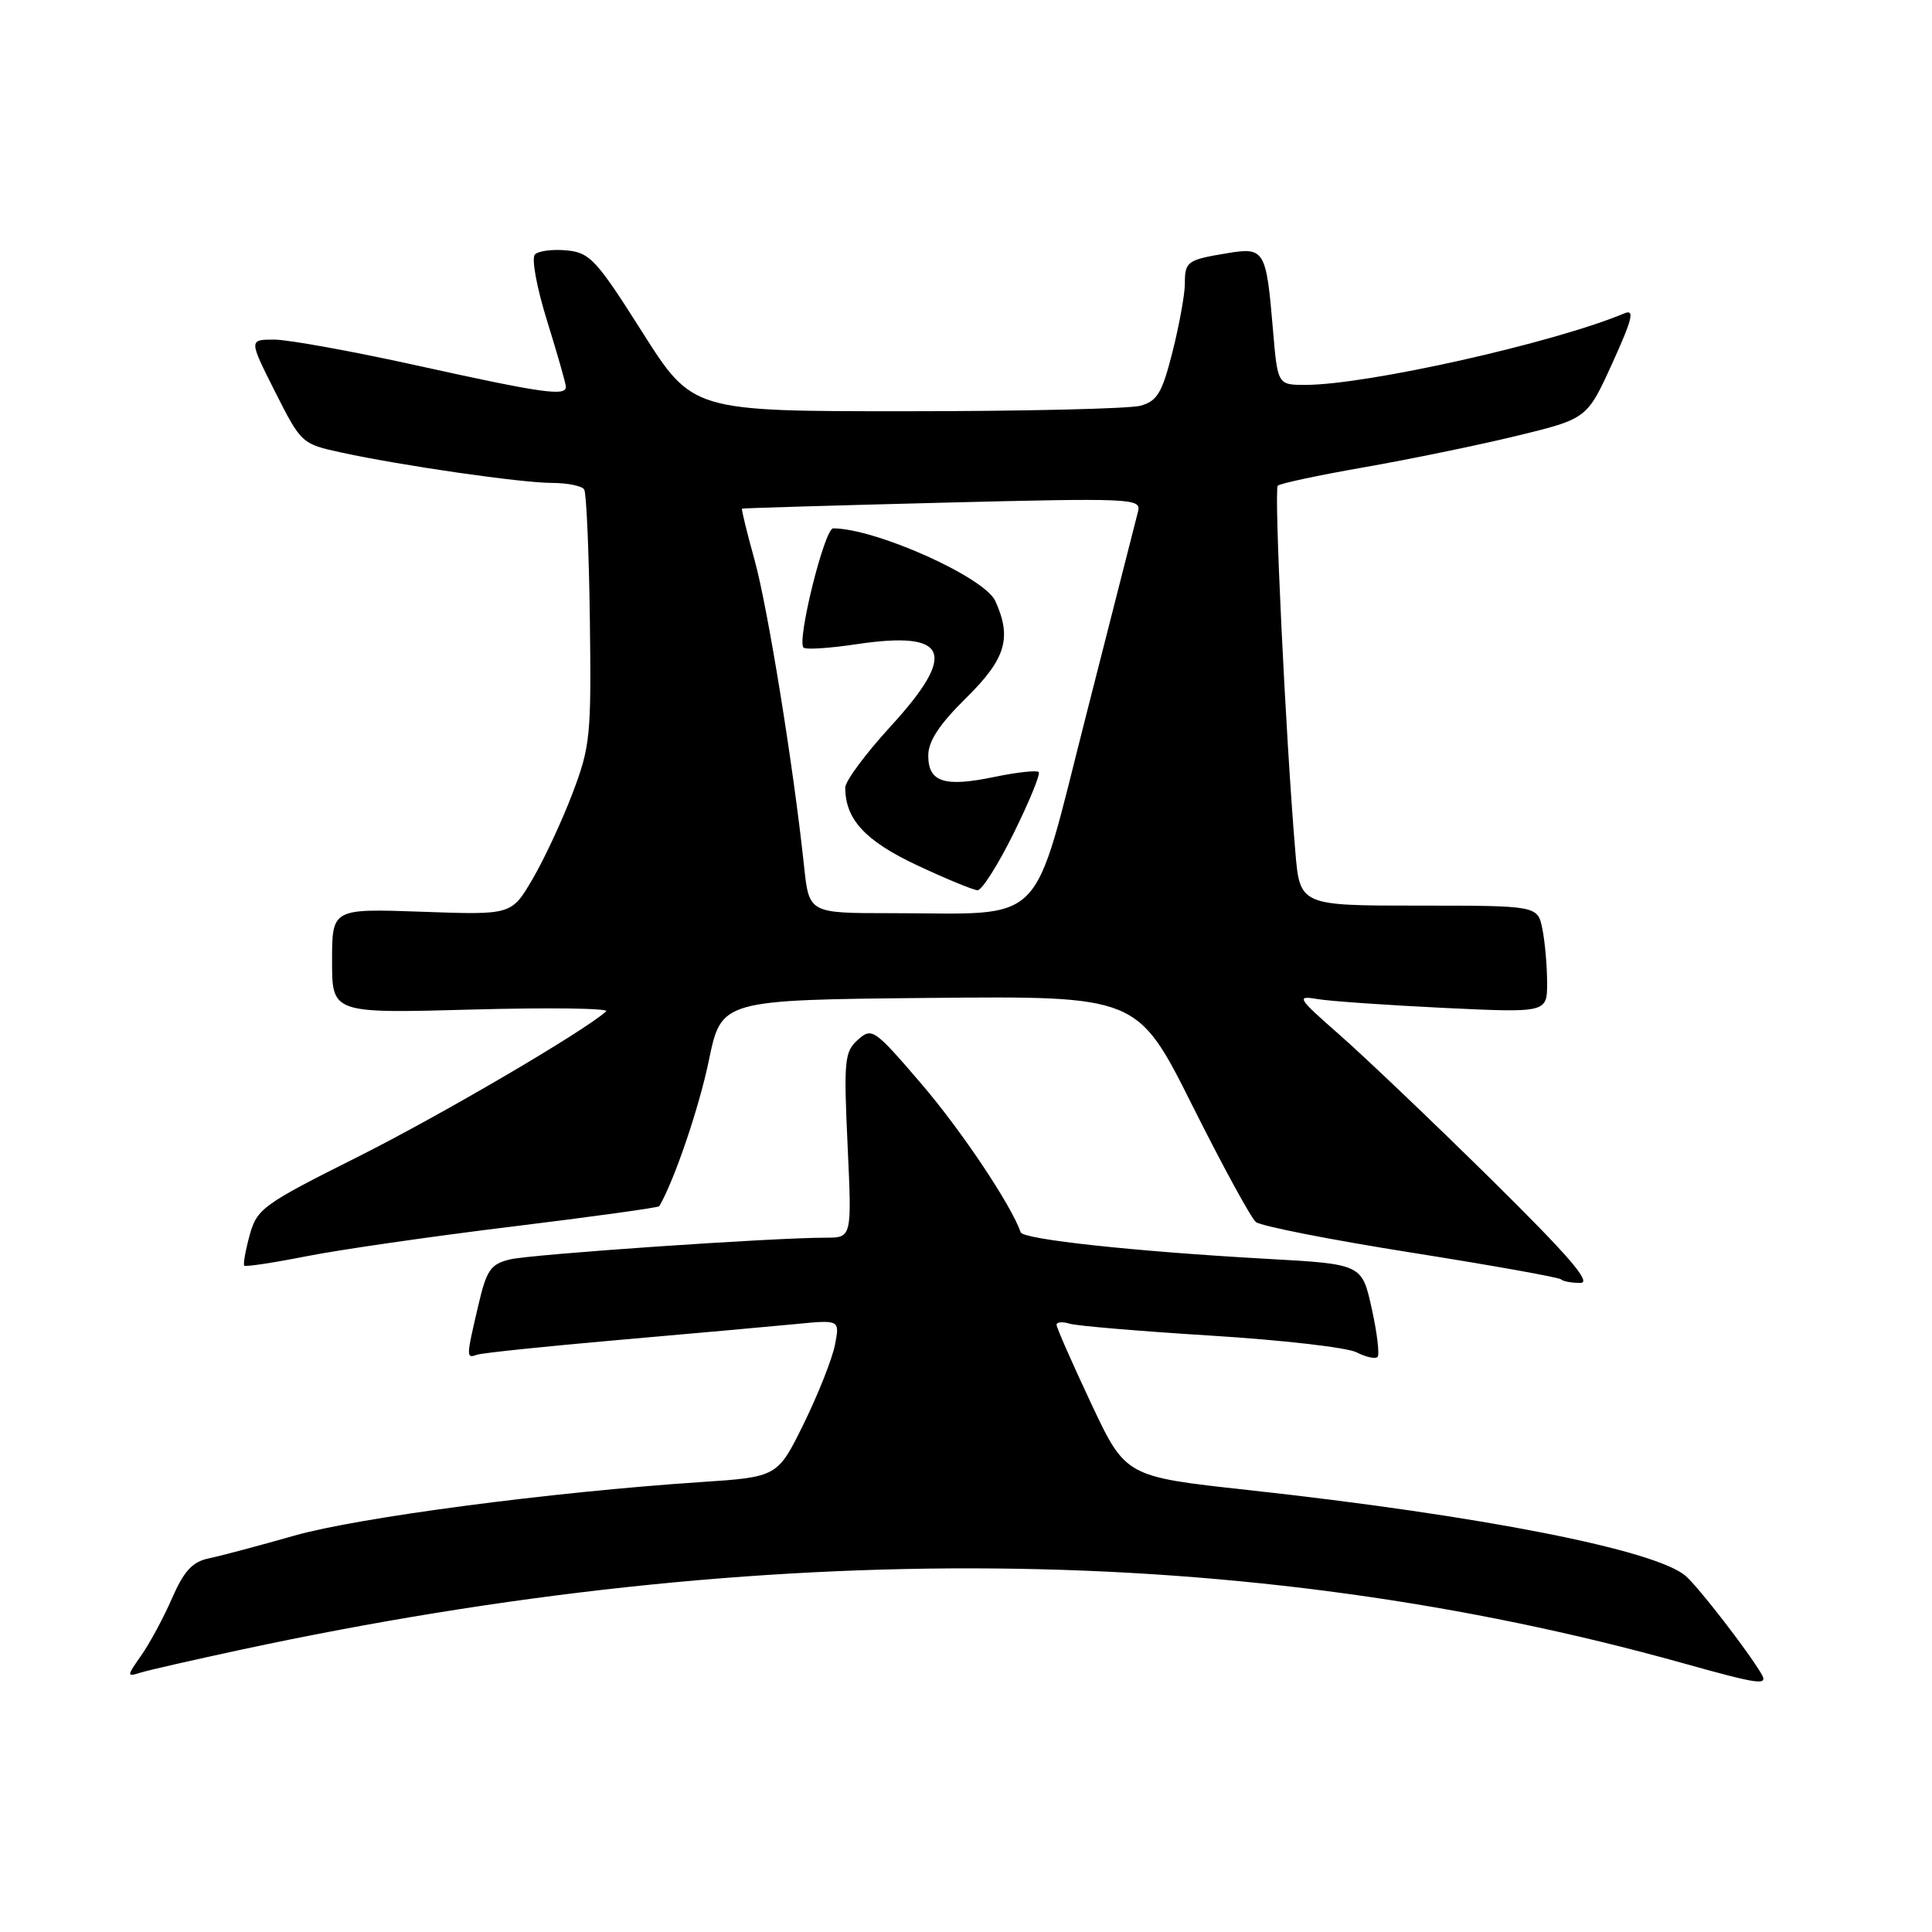 <?xml version="1.0" encoding="UTF-8" standalone="no"?>
<!DOCTYPE svg PUBLIC "-//W3C//DTD SVG 1.1//EN" "http://www.w3.org/Graphics/SVG/1.1/DTD/svg11.dtd" >
<svg xmlns="http://www.w3.org/2000/svg" xmlns:xlink="http://www.w3.org/1999/xlink" version="1.1" viewBox="0 0 256 256">
 <g >
 <path fill="currentColor"
d=" M 233.37 221.75 C 231.56 218.70 225.10 210.35 223.38 208.84 C 219.45 205.38 196.29 200.82 165.32 197.43 C 149.14 195.66 149.14 195.66 144.57 185.94 C 142.06 180.60 140.00 175.92 140.00 175.54 C 140.00 175.17 140.79 175.10 141.75 175.40 C 142.71 175.69 151.15 176.40 160.50 176.98 C 169.85 177.56 178.51 178.55 179.75 179.19 C 180.99 179.82 182.24 180.10 182.53 179.80 C 182.82 179.51 182.48 176.62 181.76 173.38 C 180.46 167.50 180.46 167.50 167.82 166.80 C 150.33 165.82 135.58 164.23 135.25 163.29 C 133.98 159.65 127.35 149.74 122.05 143.57 C 115.83 136.32 115.53 136.12 113.67 137.78 C 111.90 139.36 111.79 140.51 112.31 151.75 C 112.88 164.00 112.88 164.00 109.43 164.00 C 102.31 164.00 70.38 166.20 67.57 166.88 C 65.00 167.50 64.47 168.27 63.36 173.05 C 61.75 179.94 61.75 180.02 63.25 179.50 C 63.94 179.27 72.38 178.39 82.00 177.55 C 91.62 176.71 102.15 175.76 105.39 175.45 C 111.28 174.87 111.28 174.87 110.64 178.18 C 110.29 180.01 108.43 184.70 106.52 188.61 C 103.03 195.71 103.03 195.71 92.77 196.39 C 72.94 197.71 47.42 201.08 39.00 203.48 C 34.33 204.81 29.23 206.17 27.68 206.49 C 25.50 206.94 24.38 208.15 22.79 211.79 C 21.66 214.38 19.82 217.79 18.71 219.36 C 16.78 222.11 16.78 222.21 18.60 221.64 C 19.65 221.31 25.68 219.94 32.00 218.58 C 101.65 203.65 165.27 204.25 223.00 220.38 C 233.24 223.24 234.35 223.39 233.37 221.75 Z  M 197.50 156.18 C 189.80 148.59 180.80 140.02 177.50 137.12 C 171.94 132.25 171.72 131.90 174.50 132.37 C 176.15 132.66 183.69 133.18 191.25 133.55 C 205.00 134.20 205.00 134.20 205.00 130.23 C 205.00 128.04 204.72 124.84 204.38 123.12 C 203.75 120.00 203.75 120.00 187.99 120.00 C 172.23 120.00 172.23 120.00 171.63 112.75 C 170.36 97.69 168.79 64.88 169.31 64.36 C 169.61 64.06 174.72 62.97 180.68 61.93 C 186.63 60.89 195.73 59.02 200.90 57.77 C 210.29 55.49 210.29 55.49 213.63 48.15 C 216.31 42.25 216.63 40.94 215.24 41.52 C 205.90 45.44 181.10 51.00 172.97 51.00 C 169.29 51.00 169.29 51.00 168.67 43.65 C 167.78 33.10 167.56 32.73 162.62 33.55 C 157.30 34.43 157.00 34.64 157.00 37.60 C 157.00 38.97 156.27 43.00 155.38 46.56 C 153.99 52.05 153.36 53.13 151.13 53.76 C 149.68 54.16 135.73 54.49 120.13 54.49 C 91.76 54.50 91.76 54.50 85.10 44.00 C 79.03 34.41 78.16 33.47 75.10 33.18 C 73.25 33.00 71.36 33.24 70.88 33.72 C 70.40 34.20 71.11 38.09 72.50 42.54 C 73.86 46.92 74.98 50.84 74.98 51.25 C 75.01 52.54 71.89 52.10 55.57 48.50 C 46.85 46.57 38.20 45.00 36.34 45.00 C 32.97 45.00 32.97 45.00 36.45 51.91 C 39.90 58.74 39.99 58.83 45.22 59.96 C 53.34 61.72 69.08 63.99 73.19 63.99 C 75.22 64.00 77.12 64.39 77.41 64.86 C 77.70 65.33 78.04 73.09 78.16 82.11 C 78.36 97.49 78.22 98.91 75.86 105.12 C 74.48 108.76 72.09 113.88 70.56 116.49 C 67.78 121.24 67.78 121.24 55.89 120.81 C 44.00 120.39 44.00 120.39 44.00 127.34 C 44.00 134.28 44.00 134.28 62.57 133.77 C 72.78 133.49 80.77 133.60 80.32 134.01 C 77.38 136.66 58.33 147.82 47.27 153.36 C 34.82 159.60 34.05 160.16 33.08 163.67 C 32.52 165.72 32.20 167.53 32.37 167.71 C 32.55 167.88 36.25 167.32 40.60 166.46 C 44.94 165.60 57.20 163.83 67.84 162.53 C 78.47 161.23 87.26 160.01 87.36 159.83 C 89.36 156.40 92.65 146.72 93.93 140.50 C 95.59 132.50 95.59 132.50 123.16 132.23 C 150.72 131.97 150.72 131.97 157.98 146.46 C 161.97 154.43 165.76 161.39 166.41 161.92 C 167.05 162.46 176.31 164.28 186.98 165.97 C 197.65 167.66 206.60 169.26 206.86 169.53 C 207.12 169.79 208.27 170.00 209.42 169.99 C 210.96 169.98 207.85 166.39 197.50 156.18 Z  M 106.54 114.75 C 105.15 101.65 101.74 80.51 99.97 74.15 C 98.96 70.51 98.22 67.47 98.32 67.40 C 98.42 67.33 110.37 66.98 124.87 66.61 C 149.84 65.98 151.22 66.04 150.81 67.72 C 150.56 68.70 147.48 80.82 143.95 94.65 C 136.59 123.45 139.01 121.00 117.96 121.00 C 107.20 121.00 107.20 121.00 106.54 114.75 Z  M 134.33 110.38 C 136.40 106.19 137.89 102.55 137.63 102.30 C 137.37 102.04 134.73 102.33 131.75 102.95 C 125.11 104.33 123.00 103.64 123.00 100.11 C 123.00 98.21 124.47 95.98 128.00 92.50 C 133.28 87.30 134.11 84.53 131.88 79.63 C 130.44 76.48 116.06 70.03 110.40 70.01 C 109.26 70.00 105.56 84.89 106.47 85.81 C 106.76 86.10 109.89 85.90 113.43 85.37 C 125.71 83.53 126.95 86.49 118.00 96.26 C 114.70 99.86 112.00 103.50 112.00 104.36 C 112.00 108.56 114.64 111.42 121.49 114.64 C 125.35 116.45 128.96 117.94 129.53 117.96 C 130.10 117.98 132.26 114.57 134.33 110.38 Z "/>
</g>
</svg>